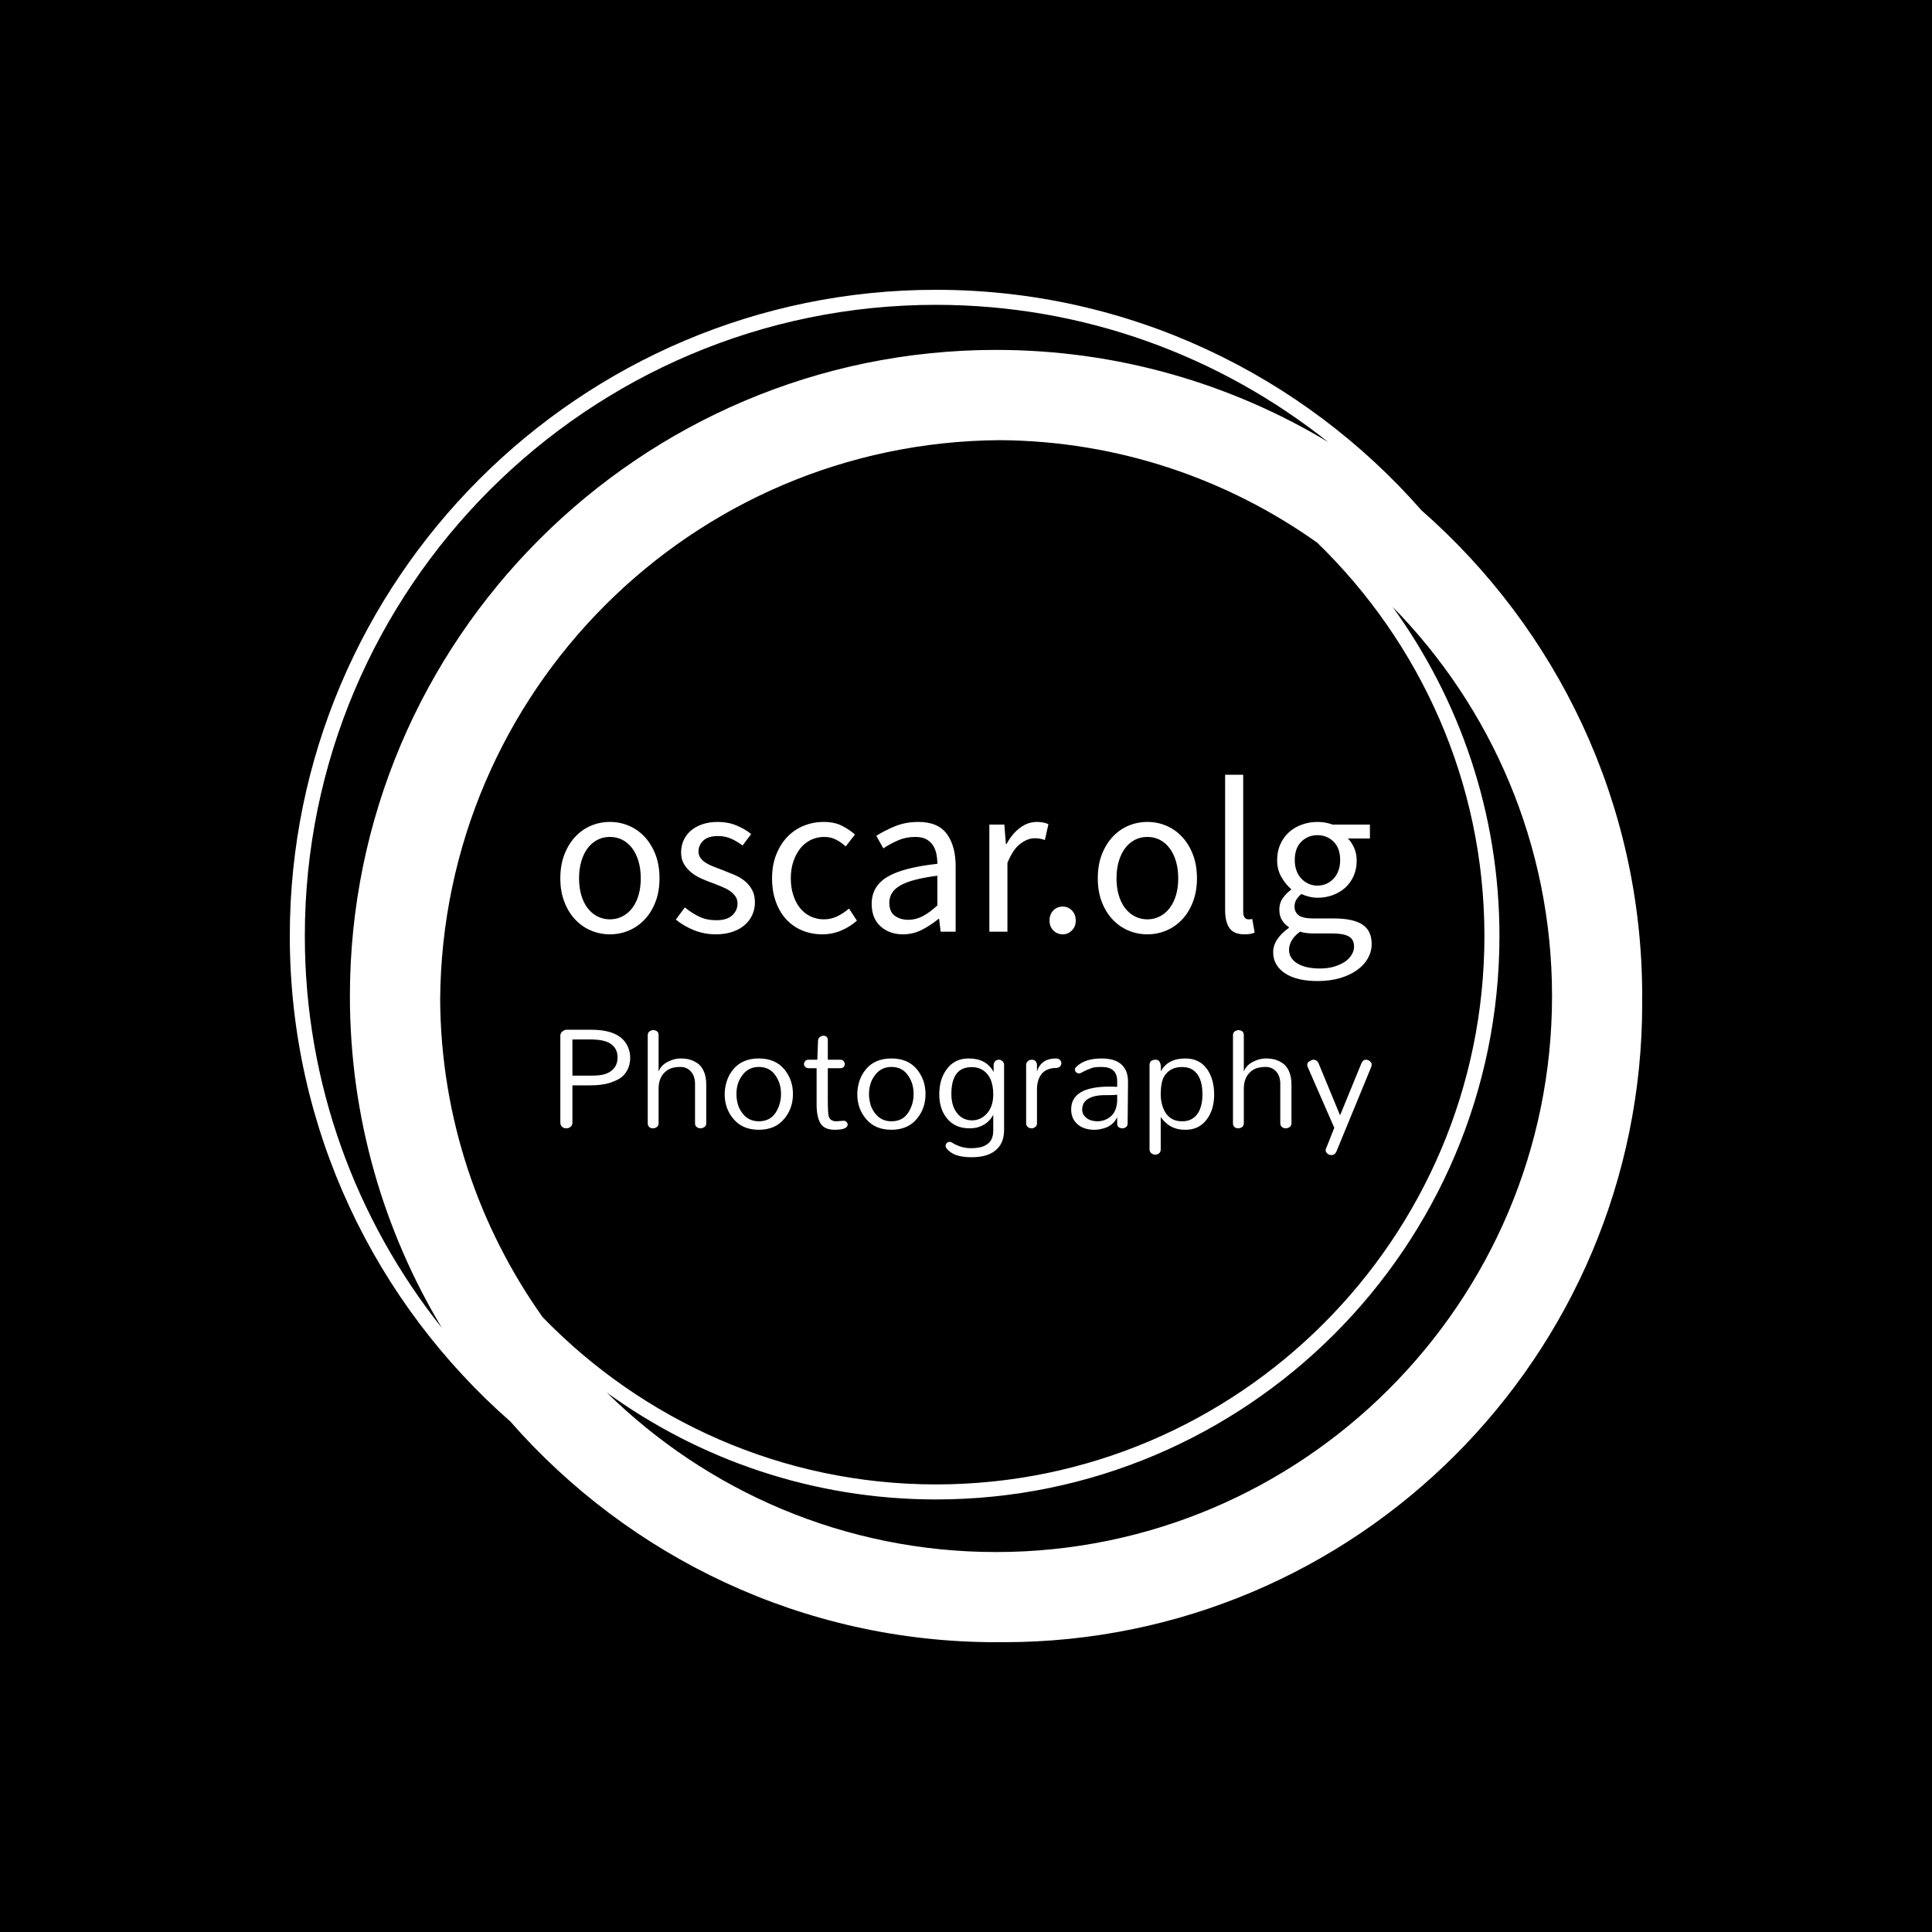 <svg xmlns="http://www.w3.org/2000/svg" version="1.1" xmlns:xlink="http://www.w3.org/1999/xlink" xmlns:svgjs="http://svgjs.dev/svgjs" width="1000" height="1000" viewBox="0 0 1000 1000"><rect width="1000" height="1000" fill="#000000"></rect><g transform="matrix(0.7,0,0,0.7,150,106.25)"><svg viewBox="0 0 320 360" data-background-color="#444444" preserveAspectRatio="xMidYMid meet" height="1125" width="1000" xmlns="http://www.w3.org/2000/svg" xmlns:xlink="http://www.w3.org/1999/xlink"><g id="tight-bounds" transform="matrix(1,0,0,1,0,0)"><svg viewBox="0 0 320 360" height="360" width="320"><g><svg></svg></g><g><svg viewBox="0 0 320 360" height="360" width="320"><g><path d="M320 187.111c0-45.764-20.238-86.866-52.203-114.908-28.043-31.964-69.145-52.203-114.908-52.203-84.302 0-152.889 68.587-152.889 152.889 0 45.753 20.231 86.848 52.185 114.891 28.043 31.975 69.152 52.22 114.926 52.22 0.299 0 0.59-0.021 0.889-0.021 0.299 0 0.59 0.021 0.889 0.021 83.456 0 151.111-67.655 151.111-151.111 0-0.299-0.021-0.59-0.021-0.889 0-0.299 0.021-0.59 0.021-0.889zM59.833 263.097c-15.093-21.255-24.071-47.143-24.256-75.097 0.48-72.928 59.492-131.943 132.423-132.423 27.954 0.185 53.845 9.163 75.097 24.256 24.366 23.627 39.57 56.64 39.57 93.056 0 71.559-58.219 129.778-129.778 129.778-36.416 0-69.429-15.204-93.056-39.57zM3.556 172.889c0-82.343 66.99-149.333 149.333-149.333 35.051 0 67.292 12.167 92.8 32.462-22.98-13.824-49.863-21.796-78.578-21.796-84.302 0-152.889 68.587-152.889 152.889 0 28.708 7.968 55.584 21.785 78.56-20.288-25.5-32.452-57.739-32.451-92.782zM167.111 318.667c-35.84 0-68.363-14.418-92.107-37.743 21.952 15.89 48.864 25.298 77.885 25.298 73.522 0 133.333-59.812 133.333-133.333 0-29.02-9.408-55.932-25.298-77.885 23.324 23.744 37.742 56.267 37.743 92.107 0 72.54-59.015 131.556-131.556 131.556z" fill="#ffffff" fill-rule="nonzero" stroke="none" stroke-width="1" stroke-linecap="butt" stroke-linejoin="miter" stroke-miterlimit="10" stroke-dasharray="" stroke-dashoffset="0" font-family="none" font-weight="none" font-size="none" text-anchor="none" style="mix-blend-mode: normal" data-fill-palette-color="tertiary"></path></g><g transform="matrix(1,0,0,1,64,134.753)"><svg viewBox="0 0 192 90.494" height="90.494" width="192"><g><svg viewBox="0 0 192 90.494" height="90.494" width="192"><g><svg viewBox="0 0 192 90.494" height="90.494" width="192"><g><svg viewBox="0 0 192 90.494" height="90.494" width="192"><g id="textblocktransform"><svg viewBox="0 0 192 90.494" height="90.494" width="192" id="textblock"><g><svg viewBox="0 0 192 48.808" height="48.808" width="192"><g transform="matrix(1,0,0,1,0,0)"><svg width="192" viewBox="2.3 -35.6 184.08 46.8" height="48.808" data-palette-color="#ffffff"><path d="M13.55 0.6L13.55 0.6Q11.3 0.6 9.28-0.25 7.25-1.1 5.7-2.73 4.15-4.35 3.23-6.73 2.3-9.1 2.3-12.1L2.3-12.1Q2.3-15.15 3.23-17.53 4.15-19.9 5.7-21.55 7.25-23.2 9.28-24.05 11.3-24.9 13.55-24.9L13.55-24.9Q15.8-24.9 17.82-24.05 19.85-23.2 21.4-21.55 22.95-19.9 23.88-17.53 24.8-15.15 24.8-12.1L24.8-12.1Q24.8-9.1 23.88-6.73 22.95-4.35 21.4-2.73 19.85-1.1 17.82-0.25 15.8 0.6 13.55 0.6ZM13.55-2.8L13.55-2.8Q15.1-2.8 16.4-3.48 17.7-4.15 18.63-5.38 19.55-6.6 20.05-8.3 20.55-10 20.55-12.1L20.55-12.1Q20.55-14.2 20.05-15.93 19.55-17.65 18.63-18.9 17.7-20.15 16.4-20.83 15.1-21.5 13.55-21.5L13.55-21.5Q12-21.5 10.7-20.83 9.4-20.15 8.47-18.9 7.55-17.65 7.05-15.93 6.55-14.2 6.55-12.1L6.55-12.1Q6.55-10 7.05-8.3 7.55-6.6 8.47-5.38 9.4-4.15 10.7-3.48 12-2.8 13.55-2.8ZM37.55 0.6L37.55 0.6Q34.95 0.6 32.6-0.35 30.25-1.3 28.5-2.75L28.5-2.75 30.55-5.5Q32.15-4.2 33.82-3.4 35.5-2.6 37.7-2.6L37.7-2.6Q40.1-2.6 41.3-3.7 42.5-4.8 42.5-6.4L42.5-6.4Q42.5-7.35 42-8.05 41.5-8.75 40.72-9.28 39.95-9.8 38.95-10.2 37.95-10.6 36.95-11L36.95-11Q35.65-11.45 34.35-12.03 33.05-12.6 32.02-13.43 31-14.25 30.35-15.35 29.7-16.45 29.7-18L29.7-18Q29.7-19.45 30.27-20.73 30.85-22 31.92-22.93 33-23.85 34.55-24.38 36.1-24.9 38.05-24.9L38.05-24.9Q40.35-24.9 42.27-24.1 44.2-23.3 45.6-22.15L45.6-22.15 43.65-19.55Q42.4-20.5 41.05-21.1 39.7-21.7 38.1-21.7L38.1-21.7Q35.8-21.7 34.72-20.65 33.65-19.6 33.65-18.2L33.65-18.2Q33.65-17.35 34.1-16.73 34.55-16.1 35.3-15.63 36.05-15.15 37.02-14.78 38-14.4 39.05-14L39.05-14Q40.35-13.5 41.67-12.95 43-12.4 44.05-11.58 45.1-10.75 45.77-9.55 46.45-8.35 46.45-6.65L46.45-6.65Q46.45-5.15 45.87-3.85 45.3-2.55 44.17-1.55 43.05-0.55 41.37 0.03 39.7 0.6 37.55 0.6ZM61.75 0.6L61.75 0.6Q59.34 0.6 57.25-0.25 55.15-1.1 53.62-2.73 52.09-4.35 51.22-6.73 50.34-9.1 50.34-12.1L50.34-12.1Q50.34-15.15 51.3-17.53 52.25-19.9 53.84-21.55 55.45-23.2 57.57-24.05 59.7-24.9 62.05-24.9L62.05-24.9Q64.45-24.9 66.15-24.05 67.84-23.2 69.15-22.05L69.15-22.05 67.05-19.35Q66-20.3 64.82-20.9 63.65-21.5 62.2-21.5L62.2-21.5Q60.55-21.5 59.15-20.83 57.75-20.15 56.75-18.9 55.75-17.65 55.17-15.93 54.59-14.2 54.59-12.1L54.59-12.1Q54.59-10 55.15-8.3 55.7-6.6 56.67-5.38 57.65-4.15 59.05-3.48 60.45-2.8 62.09-2.8L62.09-2.8Q63.8-2.8 65.22-3.53 66.65-4.25 67.8-5.25L67.8-5.25 69.59-2.5Q67.95-1.05 65.95-0.23 63.95 0.6 61.75 0.6ZM80.04 0.6L80.04 0.6Q76.99 0.6 74.97-1.2 72.94-3 72.94-6.3L72.94-6.3Q72.94-10.3 76.49-12.43 80.04-14.55 87.84-15.4L87.84-15.4Q87.84-16.55 87.62-17.65 87.39-18.75 86.84-19.6 86.29-20.45 85.32-20.98 84.34-21.5 82.84-21.5L82.84-21.5Q80.74-21.5 78.89-20.7 77.04-19.9 75.59-18.9L75.59-18.9 73.99-21.75Q75.69-22.85 78.14-23.88 80.59-24.9 83.54-24.9L83.54-24.9Q87.99-24.9 89.99-22.18 91.99-19.45 91.99-14.9L91.99-14.9 91.99 0 88.59 0 88.24-2.9 88.09-2.9Q86.34-1.45 84.34-0.43 82.34 0.6 80.04 0.6ZM81.24-2.7L81.24-2.7Q82.99-2.7 84.54-3.53 86.09-4.35 87.84-5.95L87.84-5.95 87.84-12.7Q84.79-12.3 82.72-11.75 80.64-11.2 79.37-10.45 78.09-9.7 77.52-8.72 76.94-7.75 76.94-6.6L76.94-6.6Q76.94-4.5 78.19-3.6 79.44-2.7 81.24-2.7ZM103.74 0L99.64 0 99.64-24.3 103.04-24.3 103.39-19.9 103.54-19.9Q104.79-22.2 106.57-23.55 108.34-24.9 110.44-24.9L110.44-24.9Q111.89-24.9 113.04-24.4L113.04-24.4 112.24-20.8Q111.64-21 111.14-21.1 110.64-21.2 109.89-21.2L109.89-21.2Q108.34-21.2 106.67-19.95 104.99-18.7 103.74-15.6L103.74-15.6 103.74 0ZM116.29 0.6L116.29 0.6Q115.04 0.6 114.16-0.28 113.29-1.15 113.29-2.5L113.29-2.5Q113.29-3.95 114.16-4.83 115.04-5.7 116.29-5.7L116.29-5.7Q117.49-5.7 118.36-4.83 119.24-3.95 119.24-2.5L119.24-2.5Q119.24-1.15 118.36-0.28 117.49 0.6 116.29 0.6ZM135.49 0.6L135.49 0.6Q133.24 0.6 131.21-0.25 129.19-1.1 127.64-2.73 126.09-4.35 125.16-6.73 124.24-9.1 124.24-12.1L124.24-12.1Q124.24-15.15 125.16-17.53 126.09-19.9 127.64-21.55 129.19-23.2 131.21-24.05 133.24-24.9 135.49-24.9L135.49-24.9Q137.74-24.9 139.76-24.05 141.79-23.2 143.34-21.55 144.89-19.9 145.81-17.53 146.74-15.15 146.74-12.1L146.74-12.1Q146.74-9.1 145.81-6.73 144.89-4.35 143.34-2.73 141.79-1.1 139.76-0.25 137.74 0.6 135.49 0.6ZM135.49-2.8L135.49-2.8Q137.04-2.8 138.34-3.48 139.64-4.15 140.56-5.38 141.49-6.6 141.99-8.3 142.49-10 142.49-12.1L142.49-12.1Q142.49-14.2 141.99-15.93 141.49-17.65 140.56-18.9 139.64-20.15 138.34-20.83 137.04-21.5 135.49-21.5L135.49-21.5Q133.94-21.5 132.64-20.83 131.34-20.15 130.41-18.9 129.49-17.65 128.99-15.93 128.49-14.2 128.49-12.1L128.49-12.1Q128.49-10 128.99-8.3 129.49-6.6 130.41-5.38 131.34-4.15 132.64-3.48 133.94-2.8 135.49-2.8ZM157.48 0.6L157.48 0.6Q155.13 0.6 154.13-0.8 153.13-2.2 153.13-4.9L153.13-4.9 153.13-35.6 157.23-35.6 157.23-4.6Q157.23-3.6 157.58-3.2 157.93-2.8 158.38-2.8L158.38-2.8Q158.58-2.8 158.76-2.8 158.93-2.8 159.28-2.9L159.28-2.9 159.83 0.2Q159.43 0.4 158.88 0.5 158.33 0.6 157.48 0.6ZM174.08 11.2L174.08 11.2Q171.83 11.2 169.98 10.78 168.13 10.35 166.81 9.5 165.48 8.65 164.76 7.45 164.03 6.25 164.03 4.65L164.03 4.65Q164.03 3.1 164.98 1.7 165.93 0.3 167.58-0.85L167.58-0.85 167.58-1.05Q166.68-1.6 166.06-2.58 165.43-3.55 165.43-5L165.43-5Q165.43-6.55 166.28-7.7 167.13-8.85 168.08-9.5L168.08-9.5 168.08-9.7Q166.88-10.7 165.91-12.38 164.93-14.05 164.93-16.25L164.93-16.25Q164.93-18.25 165.66-19.85 166.38-21.45 167.63-22.58 168.88-23.7 170.56-24.3 172.23-24.9 174.08-24.9L174.08-24.9Q175.08-24.9 175.96-24.73 176.83-24.55 177.53-24.3L177.53-24.3 185.98-24.3 185.98-21.15 180.98-21.15Q181.83-20.3 182.41-19 182.98-17.7 182.98-16.15L182.98-16.15Q182.98-14.2 182.28-12.63 181.58-11.05 180.38-9.98 179.18-8.9 177.56-8.3 175.93-7.7 174.08-7.7L174.08-7.7Q173.18-7.7 172.23-7.93 171.28-8.15 170.43-8.55L170.43-8.55Q169.78-8 169.33-7.33 168.88-6.65 168.88-5.65L168.88-5.65Q168.88-4.5 169.78-3.75 170.68-3 173.18-3L173.18-3 177.88-3Q182.13-3 184.26-1.63 186.38-0.25 186.38 2.8L186.38 2.8Q186.38 4.5 185.53 6.03 184.68 7.55 183.08 8.7 181.48 9.85 179.21 10.53 176.93 11.2 174.08 11.2ZM174.08-10.45L174.08-10.45Q175.13-10.45 176.06-10.85 176.98-11.25 177.71-12 178.43-12.75 178.83-13.83 179.23-14.9 179.23-16.25L179.23-16.25Q179.23-18.95 177.73-20.43 176.23-21.9 174.08-21.9L174.08-21.9Q171.93-21.9 170.43-20.43 168.93-18.95 168.93-16.25L168.93-16.25Q168.93-14.9 169.33-13.83 169.73-12.75 170.46-12 171.18-11.25 172.11-10.85 173.03-10.45 174.08-10.45ZM174.68 8.35L174.68 8.35Q176.43 8.35 177.86 7.93 179.28 7.5 180.28 6.83 181.28 6.15 181.83 5.25 182.38 4.35 182.38 3.4L182.38 3.4Q182.38 1.7 181.13 1.05 179.88 0.4 177.48 0.4L177.48 0.4 173.28 0.4Q172.58 0.4 171.76 0.33 170.93 0.25 170.13 0L170.13 0Q168.83 0.95 168.23 2 167.63 3.05 167.63 4.1L167.63 4.1Q167.63 6.05 169.51 7.2 171.38 8.35 174.68 8.35Z" opacity="1" transform="matrix(1,0,0,1,0,0)" fill="#ffffff" class="wordmark-text-0" data-fill-palette-color="primary" id="text-0"></path></svg></g></svg></g><g transform="matrix(1,0,0,1,0,60.331)"><svg viewBox="0 0 192 30.164" height="30.164" width="192"><g transform="matrix(1,0,0,1,0,0)"><svg width="192" viewBox="4.31 -31.38 258.27 40.58" height="30.164" data-palette-color="#d3d3d3"><path d="M13.97-13.68L8.16-13.68 8.16-1.9Q8.16-0.52 6.9-0.11L6.9-0.11Q6.55 0 6.03 0 5.52 0 4.91-0.46 4.31-0.92 4.31-1.9L4.31-1.9 4.31-29.43Q4.31-30.57 5.52-31.21L5.52-31.21Q5.86-31.38 6.32-31.38L6.32-31.38 14.14-31.38Q23.91-31.38 26.03-25.4L26.03-25.4Q26.55-24.02 26.55-22.47 26.55-20.92 26.09-19.6 25.63-18.28 24.77-17.24 23.91-16.21 22.7-15.57 21.49-14.94 20.11-14.48L20.11-14.48Q17.41-13.68 13.97-13.68L13.97-13.68ZM8.16-16.78L14.66-16.78Q18.39-16.78 20.17-18.05L20.17-18.05Q22.53-19.54 22.53-22.59L22.53-22.59Q22.53-25.52 20.17-27.01L20.17-27.01Q18.39-28.16 14.71-28.28L14.71-28.28 8.16-28.28 8.16-16.78ZM47.19-1.61L47.19-14.14Q47.19-16.78 45.7-18.28L45.7-18.28Q44.38-19.54 42.63-19.54 40.87-19.54 39.67-19.14 38.46-18.74 37.54-17.82L37.54-17.82Q35.59-15.98 35.59-12.59L35.59-12.59 35.59-1.61Q35.59-0.8 35.01-0.4 34.44 0 33.75 0L33.75 0Q33.06 0 32.6-0.43 32.14-0.86 32.14-1.61L32.14-1.61 32.14-29.66Q32.14-30.46 32.71-30.86 33.29-31.26 33.86-31.26L33.86-31.26Q34.55-31.26 35.07-30.89 35.59-30.52 35.59-29.66L35.59-29.66 35.59-18.1Q36.39-20.11 38.57-21.21L38.57-21.21Q40.59-22.24 42.57-22.24 44.55-22.24 45.93-21.75 47.31-21.26 48.46-20.34L48.46-20.34Q50.76-18.16 50.76-13.91L50.76-13.91 50.76-1.61Q50.76-0.8 50.15-0.4 49.55 0 48.92 0L48.92 0Q48.23 0 47.71-0.43 47.19-0.86 47.19-1.61L47.19-1.61ZM56.63-10.86L56.63-10.86Q56.63-12.93 57.29-15 57.95-17.07 59.33-18.74L59.33-18.74Q62.21-22.24 67.49-22.24 72.78-22.24 75.65-18.74L75.65-18.74Q78.36-15.4 78.36-10.92L78.36-10.92Q78.36-6.38 75.65-3.1L75.65-3.1Q72.78 0.46 67.49 0.46 62.21 0.46 59.33-3.1L59.33-3.1Q56.63-6.32 56.63-10.86ZM60.37-10.86L60.37-10.86Q60.37-9.48 60.74-7.93 61.11-6.38 62.09-5.06L62.09-5.06Q64.04-2.24 67.49-2.24L67.49-2.24Q71.11-2.24 72.9-5.06L72.9-5.06Q74.56-7.7 74.56-10.92L74.56-10.92Q74.56-14.25 72.9-16.67L72.9-16.67Q71.06-19.54 67.49-19.54L67.49-19.54Q64.04-19.54 62.09-16.67L62.09-16.67Q60.37-14.31 60.37-10.86ZM95.78-1.26L95.78-1.26Q95.78 0.46 91.7 0.46L91.7 0.46Q88.65 0.46 87.39-1.21L87.39-1.21Q86.01-2.99 85.89-7.07L85.89-7.07 85.89-19.14 83.37-19.14Q82.68-19.14 82.27-19.57 81.87-20 81.87-20.46L81.87-20.46Q81.87-20.92 82.22-21.38 82.56-21.84 83.37-21.84L83.37-21.84 86.12-21.84 86.35-28.05Q86.47-28.74 86.99-29.11 87.5-29.48 88.08-29.48 88.65-29.48 89.06-29.14 89.46-28.79 89.46-28.05L89.46-28.05 89.46-21.84 93.42-21.84Q94.11-21.84 94.49-21.38 94.86-20.92 94.86-20.46L94.86-20.46Q94.86-19.89 94.49-19.51 94.11-19.14 93.42-19.14L93.42-19.14 89.46-19.14 89.46-8.97Q89.46-4.71 89.75-3.82 90.03-2.93 90.67-2.59 91.3-2.24 92.22-2.24L92.22-2.24 94.46-2.41Q95.09-2.41 95.44-2.01 95.78-1.61 95.78-1.26ZM98.84-10.86L98.84-10.86Q98.84-12.93 99.5-15 100.16-17.07 101.54-18.74L101.54-18.74Q104.41-22.24 109.7-22.24 114.99-22.24 117.86-18.74L117.86-18.74Q120.56-15.4 120.56-10.92L120.56-10.92Q120.56-6.38 117.86-3.1L117.86-3.1Q114.99 0.46 109.7 0.46 104.41 0.46 101.54-3.1L101.54-3.1Q98.84-6.32 98.84-10.86ZM102.57-10.86L102.57-10.86Q102.57-9.48 102.95-7.93 103.32-6.38 104.3-5.06L104.3-5.06Q106.25-2.24 109.7-2.24L109.7-2.24Q113.32-2.24 115.1-5.06L115.1-5.06Q116.77-7.7 116.77-10.92L116.77-10.92Q116.77-14.25 115.1-16.67L115.1-16.67Q113.26-19.54 109.7-19.54L109.7-19.54Q106.25-19.54 104.3-16.67L104.3-16.67Q102.57-14.31 102.57-10.86ZM135.23-19.48L135.23-19.48Q128.79-19.48 128.79-10.92L128.79-10.92Q128.79-6.9 130.8-4.6L130.8-4.6Q132.53-2.59 135.28-2.53L135.28-2.53Q138.1-2.53 140.05-4.66L140.05-4.66Q142.12-6.9 142.12-10.8L142.12-10.8Q142.12-16.67 138.45-18.74L138.45-18.74Q137.18-19.48 135.23-19.48ZM134.31-22.24L134.31-22.24Q139.94-22.24 142.24-17.93L142.24-17.93 142.24-20.34Q142.35-21.03 142.81-21.44 143.27-21.84 143.91-21.84 144.54-21.84 145.05-21.38 145.57-20.92 145.57-20.17L145.57-20.17 145.57 0.46Q145.57 4.94 142.7 7.13L142.7 7.13Q140.11 9.2 135.23 9.2L135.23 9.2Q130.86 9.2 128.68 7.7L128.68 7.7Q126.95 6.44 126.95 5.63L126.95 5.63Q126.95 5.06 127.32 4.68 127.7 4.31 128.19 4.31 128.68 4.31 129.14 4.63 129.6 4.94 130.23 5.23 130.86 5.52 131.49 5.75L131.49 5.75Q133.16 6.32 134.91 6.32 136.66 6.32 137.96 6.03 139.25 5.75 140.17 5.06L140.17 5.06Q142.12 3.79 142.12 0.69L142.12 0.69 142.12-4.31Q140.46-1.15 136.84-0.23L136.84-0.23Q135.69 0 134.6 0L134.6 0Q129.82 0 127.3-3.28L127.3-3.28Q124.94-6.21 124.94-10.8L124.94-10.8Q124.94-15.69 127.3-18.79L127.3-18.79Q129.77-22.24 134.31-22.24ZM156.04-20.11L156.04-18.16Q157.42-22.24 162.08-22.24L162.08-22.24Q162.94-22.24 163.37-21.75 163.8-21.26 163.8-20.72 163.8-20.17 163.37-19.68 162.94-19.2 161.79-19.2 160.64-19.2 159.49-18.74 158.34-18.28 157.59-17.41L157.59-17.41Q156.04-15.52 156.04-12.41L156.04-12.41 156.04-1.61Q156.04-0.8 155.47-0.4 154.89 0 154.43 0 153.97 0 153.69-0.09 153.4-0.17 153.11-0.46L153.11-0.46Q152.59-0.8 152.59-1.61L152.59-1.61 152.59-20.11Q152.59-20.86 153.11-21.35 153.63-21.84 154.4-21.84 155.18-21.84 155.61-21.35 156.04-20.86 156.04-20.11L156.04-20.11ZM179.16-13.28L179.16-13.28Q180.36-13.28 181.57-13.22L181.57-13.22 181.57-15.06Q181.57-19.54 176.57-19.54L176.57-19.54Q174.33-19.54 173.3-19.14L173.3-19.14Q171.46-18.45 170.65-17.96 169.85-17.47 169.39-17.47 168.93-17.47 168.53-17.82 168.12-18.16 168.12-18.74L168.12-18.74Q168.12-19.2 168.64-19.66L168.64-19.66Q171.34-22.24 176.63-22.24L176.63-22.24Q182.72-22.24 184.44-18.16L184.44-18.16Q185.02-16.72 185.02-14.83L185.02-14.83 184.9-1.55Q184.9-0.8 184.39-0.4 183.87 0 183.24 0 182.61 0 182.09-0.34 181.57-0.69 181.57-1.49L181.57-1.49 181.57-3.56Q180.19-0.57 176.63 0.17L176.63 0.17Q175.54 0.46 174.16 0.46 172.78 0.46 171.43 0.06 170.08-0.34 169.04-1.21L169.04-1.21Q166.92-2.99 166.92-6.03L166.92-6.03Q166.92-13.28 179.16-13.28ZM181.57-8.74L181.57-10.69Q180.65-10.57 179.44-10.57 178.24-10.57 176.97-10.55 175.71-10.52 174.56-10.26 173.41-10 172.49-9.48L172.49-9.48Q170.54-8.45 170.42-6.09L170.42-6.09Q170.42-4.25 171.92-3.22L171.92-3.22Q173.07-2.3 175.19-2.24L175.19-2.24Q177.78-2.24 179.67-3.91L179.67-3.91Q181.4-5.52 181.57-8.74L181.57-8.74ZM195.43-18.1L195.43-18.1Q197.67-22.24 203.25-22.24L203.25-22.24Q207.85-22.24 210.26-18.74L210.26-18.74Q212.44-15.52 212.44-10.8L212.44-10.8Q212.44-5.98 210.15-2.93L210.15-2.93Q207.67 0.52 203.19 0.46L203.19 0.46Q199.4 0.46 196.98-1.84L196.98-1.84Q196.12-2.59 195.43-3.62L195.43-3.62 195.43 6.72Q195.43 7.59 194.86 7.99 194.28 8.39 193.71 8.39L193.71 8.39Q193.02 8.39 192.44 7.93 191.87 7.47 191.87 6.72L191.87 6.72 191.87-20.17Q191.87-21.03 192.39-21.44 192.9-21.84 193.88-21.84L193.88-21.84Q195.78-21.84 195.43-18.1ZM196.84-17.01Q196.01-15.86 195.72-14.25 195.43-12.64 195.43-10.89 195.43-9.14 195.83-7.61 196.24-6.09 197.04-4.83L197.04-4.83Q198.88-2.18 202.33-2.24L202.33-2.24Q205.66-2.24 207.39-5L207.39-5Q208.71-7.24 208.71-10.92L208.71-10.92Q208.71-16.72 205.43-18.74L205.43-18.74Q204.23-19.48 202.3-19.51 200.38-19.54 199.02-18.85 197.67-18.16 196.84-17.01ZM233.49-1.61L233.49-14.14Q233.49-16.78 232-18.28L232-18.28Q230.67-19.54 228.92-19.54 227.17-19.54 225.96-19.14 224.75-18.74 223.83-17.82L223.83-17.82Q221.88-15.98 221.88-12.59L221.88-12.59 221.88-1.61Q221.88-0.8 221.31-0.4 220.73 0 220.04 0L220.04 0Q219.35 0 218.89-0.43 218.43-0.86 218.43-1.61L218.43-1.61 218.43-29.66Q218.43-30.46 219.01-30.86 219.58-31.26 220.16-31.26L220.16-31.26Q220.85-31.26 221.36-30.89 221.88-30.52 221.88-29.66L221.88-29.66 221.88-18.1Q222.68-20.11 224.87-21.21L224.87-21.21Q226.88-22.24 228.86-22.24 230.85-22.24 232.23-21.75 233.6-21.26 234.75-20.34L234.75-20.34Q237.05-18.16 237.05-13.91L237.05-13.91 237.05-1.61Q237.05-0.8 236.45-0.4 235.85 0 235.21 0L235.21 0Q234.52 0 234.01-0.43 233.49-0.86 233.49-1.61L233.49-1.61ZM248.1 6.32L250.68-0.17 242.24-19.48Q242.06-19.83 242.06-20.17 242.06-20.52 242.24-20.83 242.41-21.15 242.64-21.26L242.64-21.26Q243.33-21.72 243.96-21.84L243.96-21.84Q245.17-21.84 245.68-20.69L245.68-20.69 252.52-4.14 259.31-20.69Q259.82-21.84 260.66-21.84 261.49-21.84 262.03-21.35 262.58-20.86 262.58-20.34 262.58-19.83 262.41-19.48L262.41-19.48 251.37 7.36Q250.86 8.51 249.76 8.51L249.76 8.51Q249.08 8.51 248.62 8.16L248.62 8.16Q247.93 7.59 247.93 7.07 247.93 6.55 248.1 6.32L248.1 6.32Z" opacity="1" transform="matrix(1,0,0,1,0,0)" fill="#ffffff" class="slogan-text-1" data-fill-palette-color="secondary" id="text-1"></path></svg></g></svg></g></svg></g></svg></g><g></g></svg></g></svg></g></svg></g></svg></g><defs></defs></svg><rect width="320" height="360" fill="none" stroke="none" visibility="hidden"></rect></g></svg></g></svg>